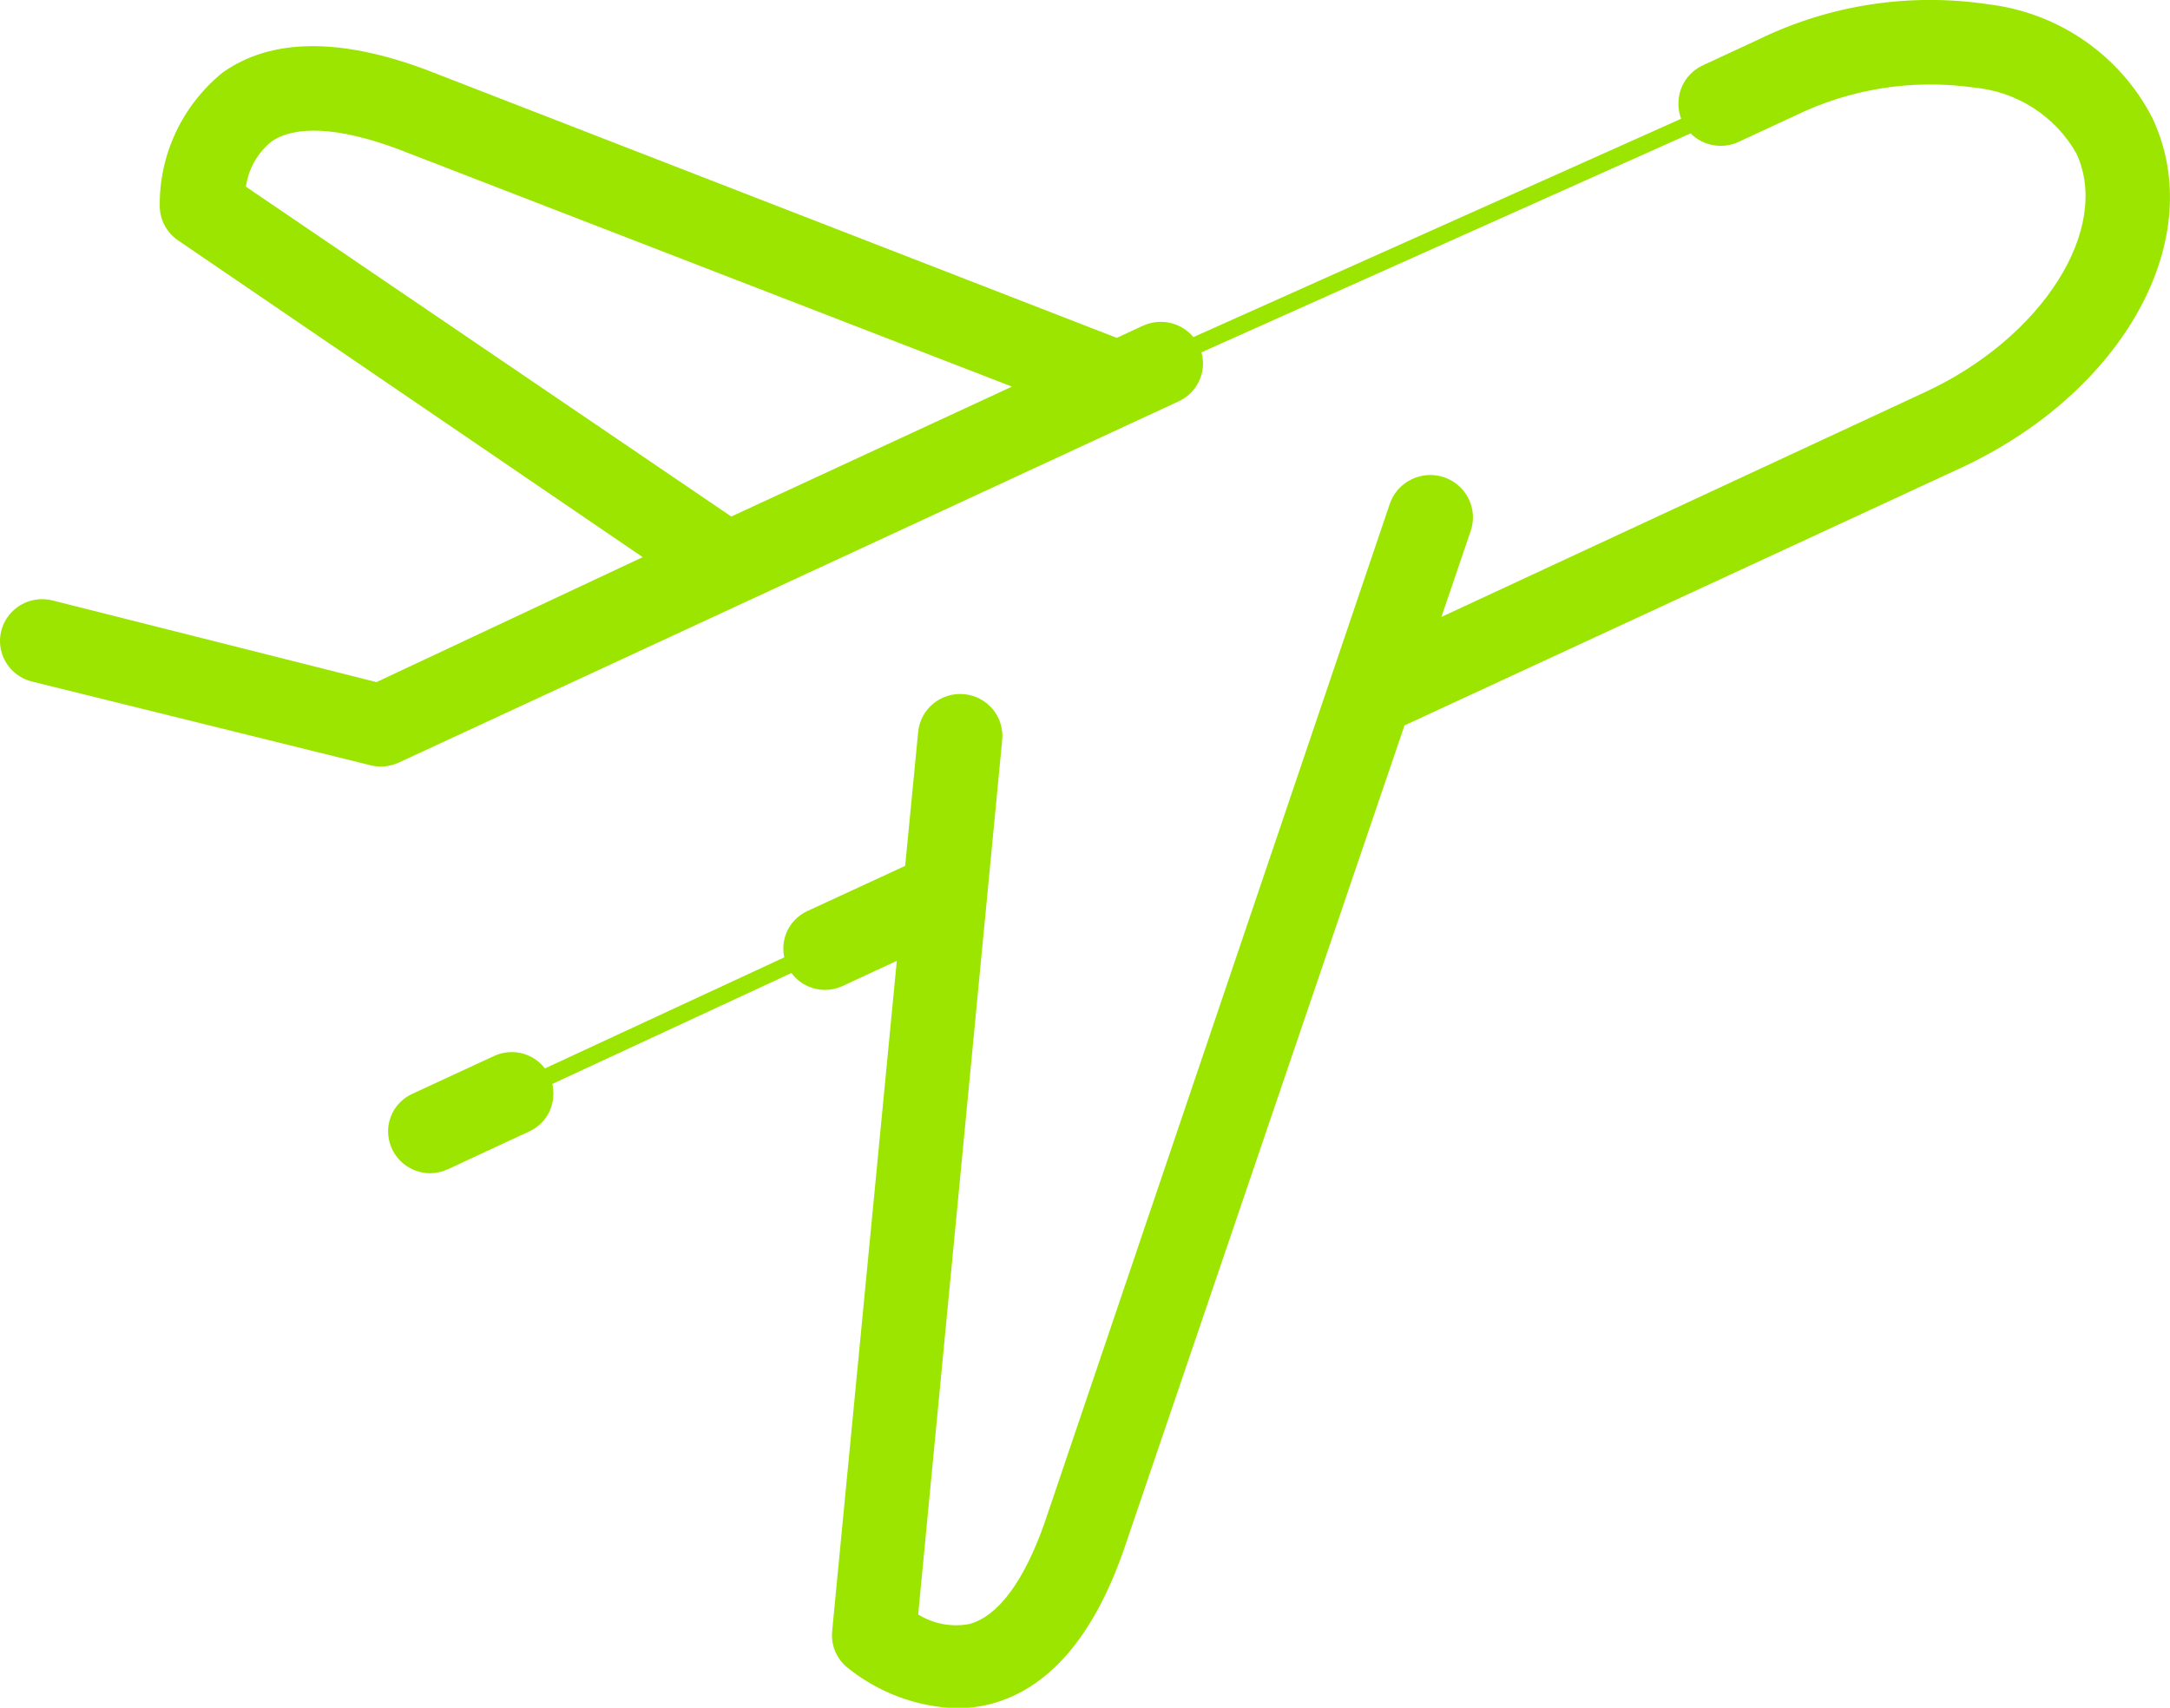 <svg width="155" height="122" viewBox="0 0 155 122" fill="none" xmlns="http://www.w3.org/2000/svg">
<g clip-path="url(#clip0_946_7562)">
<path d="M35.292 75.438L29.447 78.143C28.932 78.379 28.495 78.757 28.189 79.233C27.884 79.708 27.722 80.26 27.722 80.823C27.722 81.612 28.036 82.368 28.595 82.928C29.154 83.488 29.913 83.807 30.708 83.815C31.146 83.813 31.578 83.718 31.975 83.534L37.807 80.823C38.321 80.587 38.755 80.21 39.06 79.738C39.364 79.265 39.526 78.716 39.527 78.155C39.534 77.654 39.414 77.161 39.176 76.719C38.938 76.278 38.592 75.904 38.168 75.633C37.745 75.361 37.259 75.201 36.756 75.167C36.252 75.133 35.749 75.226 35.292 75.438ZM153.739 8.425C152.607 6.221 150.945 4.327 148.9 2.911C146.855 1.495 144.49 0.6 142.013 0.306C136.425 -0.532 130.712 0.34 125.637 2.807L121.632 4.667C121.109 4.909 120.666 5.295 120.357 5.778C120.048 6.262 119.886 6.823 119.889 7.396C119.884 7.904 120.009 8.405 120.253 8.852C120.497 9.299 120.852 9.677 121.284 9.95C121.717 10.223 122.212 10.382 122.723 10.412C123.235 10.443 123.745 10.344 124.208 10.124L128.182 8.281C132.149 6.338 136.615 5.631 140.994 6.253C142.506 6.392 143.962 6.892 145.236 7.711C146.51 8.53 147.565 9.644 148.311 10.956C150.826 16.341 145.898 24.119 137.514 28.008L102.957 44.074L105.056 37.911C105.31 37.15 105.25 36.32 104.888 35.603C104.526 34.887 103.893 34.341 103.126 34.087C102.358 33.835 101.519 33.896 100.796 34.256C100.072 34.616 99.522 35.246 99.266 36.008L74.584 108.873C73.112 113.013 71.284 115.455 69.245 116.017C67.982 116.256 66.674 116.012 65.584 115.335L71.586 52.851C71.623 52.46 71.582 52.065 71.466 51.689C71.35 51.313 71.159 50.964 70.907 50.661C70.654 50.359 70.344 50.108 69.994 49.924C69.643 49.74 69.26 49.627 68.865 49.59C68.071 49.517 67.279 49.759 66.664 50.264C66.049 50.769 65.66 51.495 65.584 52.283L64.655 61.856L57.664 65.087C57.152 65.325 56.718 65.703 56.415 66.177C56.112 66.65 55.951 67.2 55.951 67.761C55.951 68.545 56.265 69.297 56.824 69.852C57.383 70.406 58.141 70.717 58.931 70.717C59.365 70.716 59.793 70.62 60.186 70.436L64.058 68.641L59.438 116.544C59.395 117.008 59.462 117.476 59.633 117.91C59.805 118.345 60.077 118.733 60.427 119.045C62.657 120.889 65.445 121.941 68.347 122.036C69.144 122.035 69.938 121.936 70.711 121.743C74.855 120.672 78.064 117.01 80.254 110.764L100.321 51.822L140.059 33.429C151.761 27.985 157.787 17.005 153.739 8.425ZM81.647 23.264L79.771 24.137L30.461 4.991C24.254 2.669 19.332 2.729 15.882 5.2C14.455 6.364 13.311 7.832 12.537 9.497C11.763 11.161 11.379 12.977 11.412 14.809C11.428 15.274 11.554 15.728 11.778 16.136C12.002 16.544 12.319 16.895 12.703 17.161L45.908 39.801L26.89 48.729L3.752 42.895C3.307 42.784 2.843 42.775 2.395 42.868C1.946 42.962 1.525 43.156 1.164 43.435C0.802 43.714 0.509 44.071 0.308 44.48C0.106 44.888 0.001 45.336 0 45.791C0.001 46.457 0.226 47.103 0.639 47.628C1.054 48.153 1.634 48.526 2.286 48.687L26.474 54.67C27.135 54.834 27.832 54.77 28.452 54.491L84.198 28.667C84.715 28.425 85.152 28.044 85.458 27.566C85.764 27.088 85.928 26.534 85.93 25.968C85.927 25.467 85.797 24.975 85.553 24.537C85.308 24.098 84.957 23.728 84.531 23.459C84.105 23.191 83.617 23.033 83.113 23C82.609 22.966 82.105 23.059 81.647 23.27V23.264ZM52.236 36.9L17.565 13.337C17.741 12.079 18.387 10.933 19.374 10.124C21.087 8.928 24.2 9.083 28.374 10.627L72.285 27.619L52.236 36.9Z" fill="#9BE500"/>
<path d="M37.536 76.969L38.06 78.08L57.668 68.981L57.144 67.87L37.536 76.969Z" fill="#9BE500"/>
<path d="M83.356 24.925L83.864 26.043L125.939 7.207L125.431 6.089L83.356 24.925Z" fill="#9BE500"/>
</g>
<defs>
<clipPath id="clip0_946_7562">
<rect width="155" height="122" fill="white"/>
</clipPath>
</defs>
</svg>

